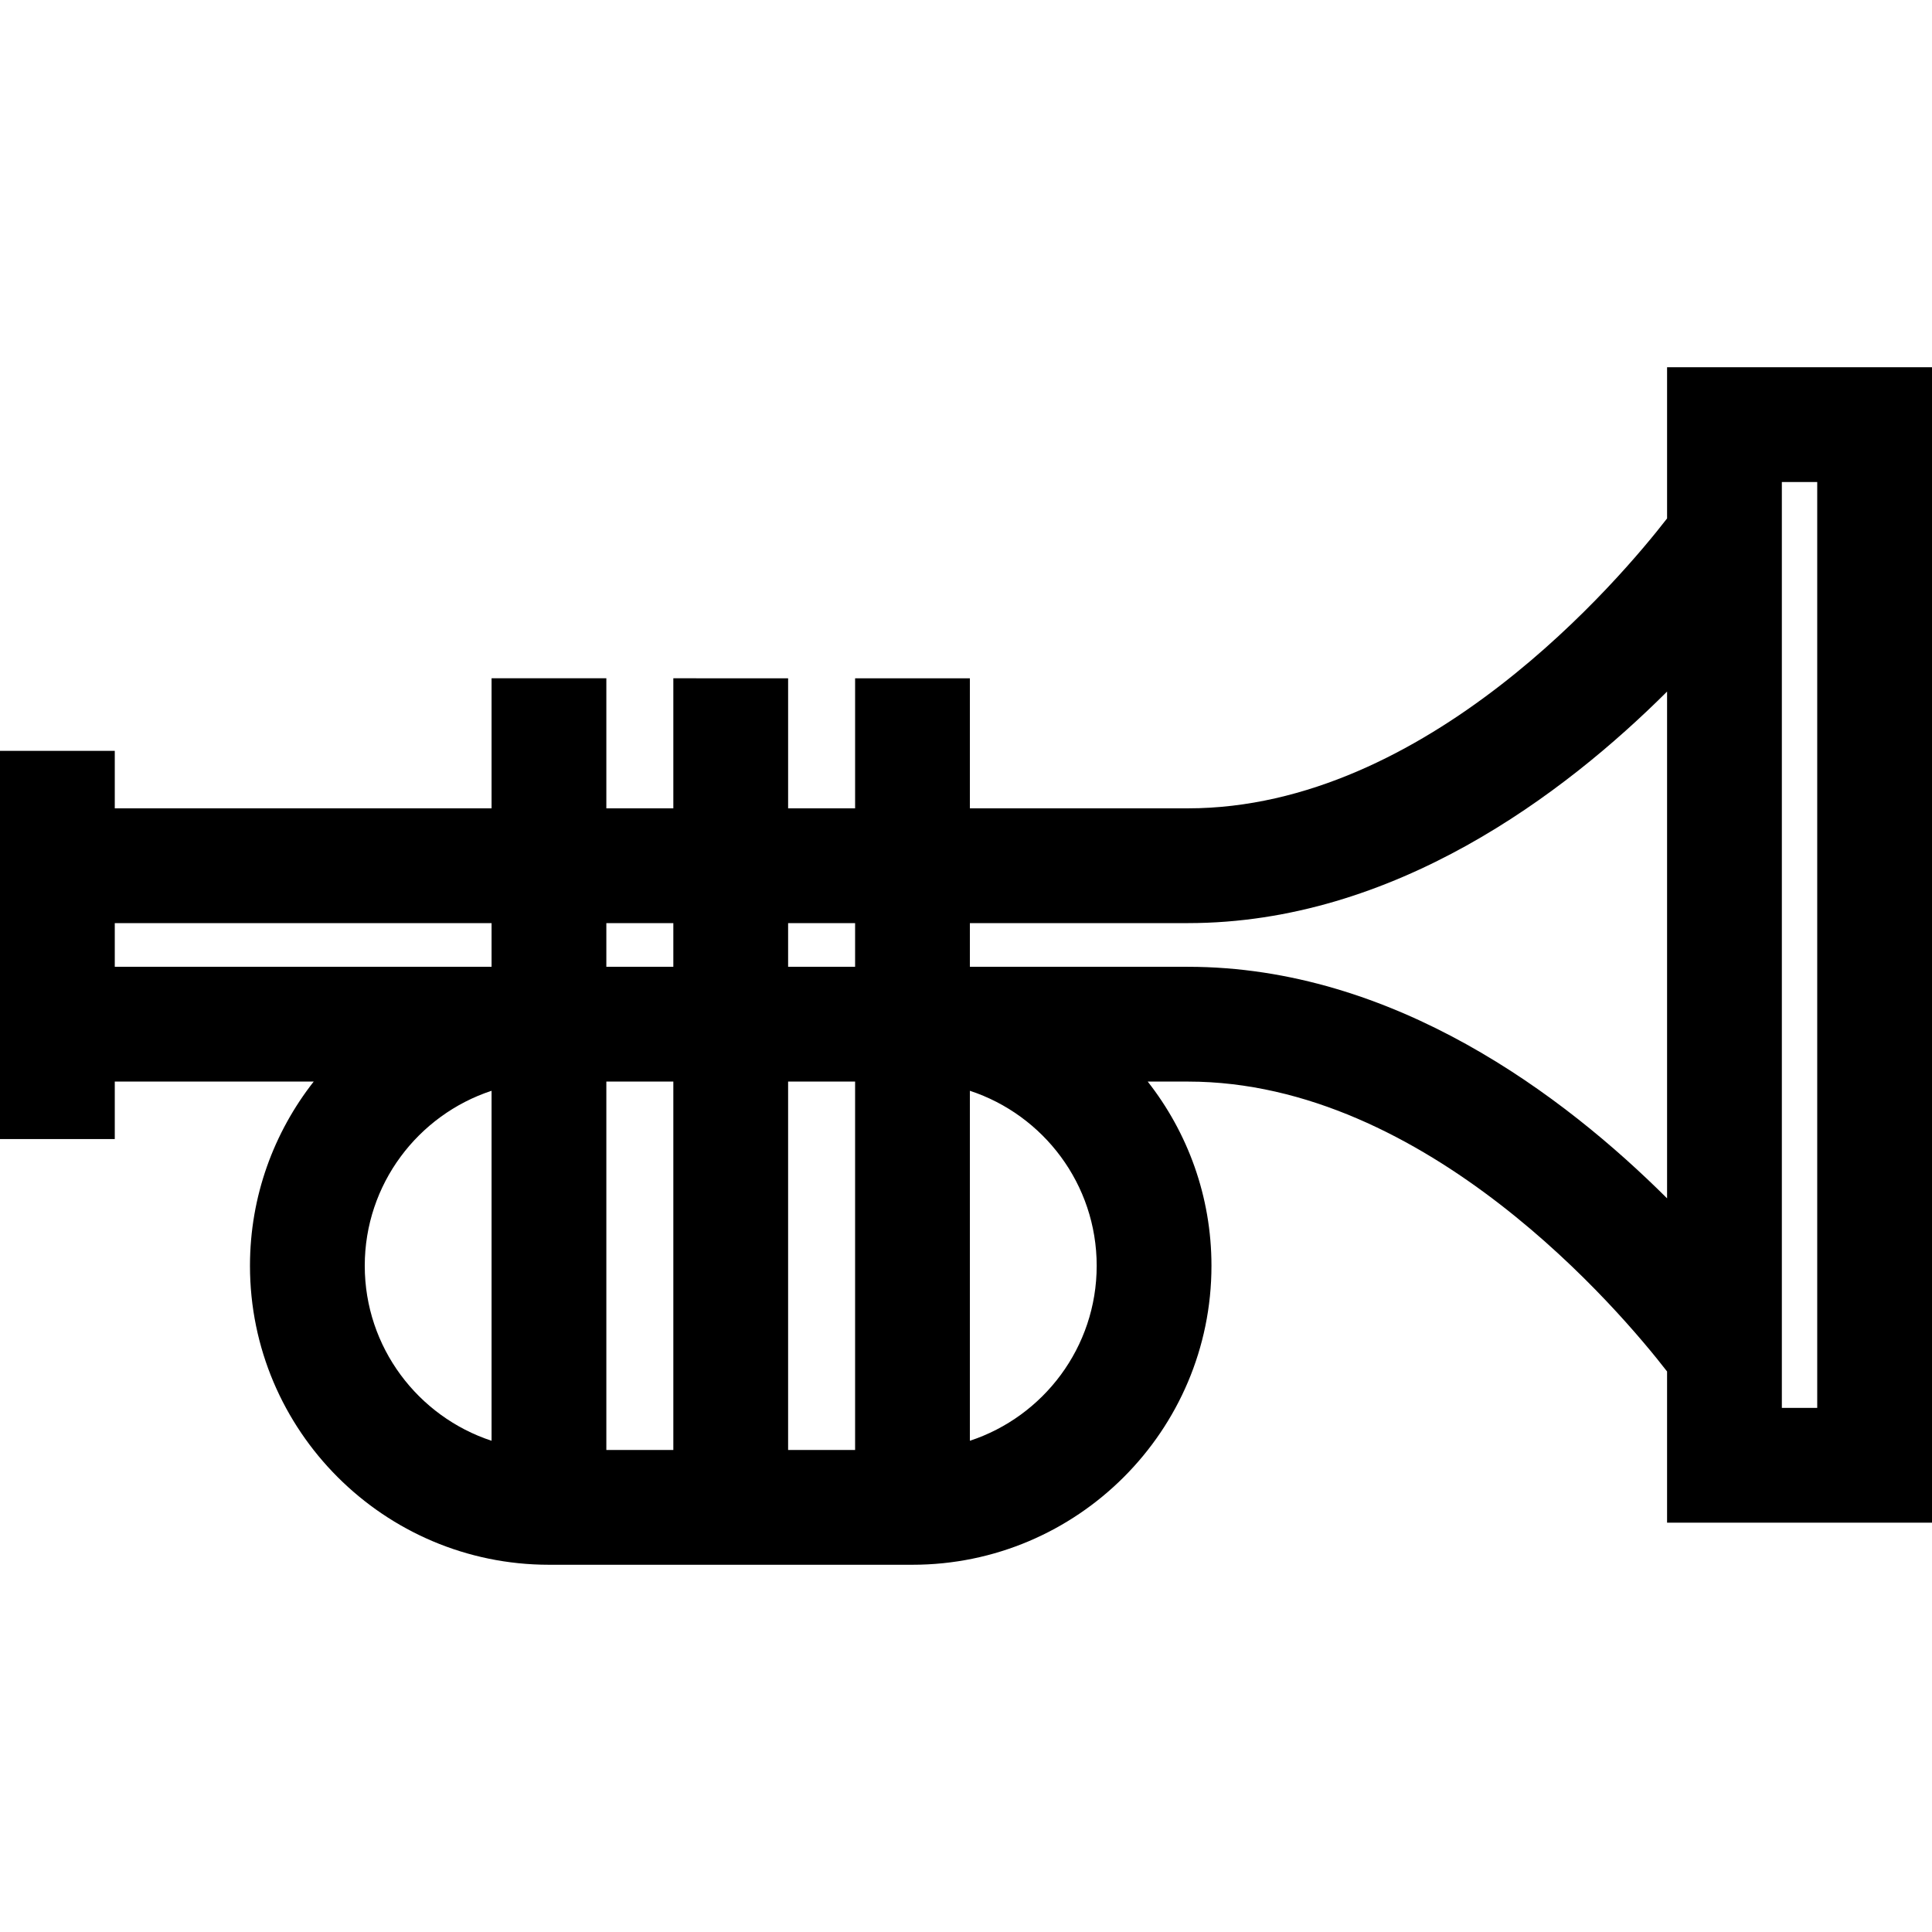 <?xml version="1.0" encoding="iso-8859-1"?>
<!-- Generator: Adobe Illustrator 19.0.0, SVG Export Plug-In . SVG Version: 6.00 Build 0)  -->
<svg xmlns="http://www.w3.org/2000/svg" xmlns:xlink="http://www.w3.org/1999/xlink" version="1.1" id="Layer_1" x="0px" y="0px" viewBox="0 0 512 512" style="enable-background:new 0 0 512 512;" xml:space="preserve">
<g>
	<g>
		<path d="M441.792,97.323v40.068c-12.203,15.756-63.61,76.827-126.986,76.827h-57.778v-34.465h-30.417v34.465h-17.753v-34.465    H178.44v34.465h-17.752v-34.465h-30.417v34.465H30.417v-15.233H0v15.233v72.411v15.233h30.417v-15.233h52.722    c-10.567,13.466-16.893,30.41-16.893,48.815c0,43.689,35.543,79.233,79.233,79.233h96.34c43.688,0,79.232-35.544,79.232-79.233    c0-18.404-6.326-35.35-16.893-48.815h10.648c63.388,0,114.804,61.096,126.986,76.826v40.069H512V97.323H441.792z M130.271,381.82    c-19.49-6.408-33.607-24.77-33.607-46.377s14.117-39.968,33.607-46.376V381.82z M130.271,256.211H30.417v-11.577h99.854V256.211z     M178.44,384.259h-17.753v-97.63h17.753V384.259z M178.44,256.211h-17.753v-11.577h17.753V256.211z M226.611,384.259h-17.754    v-97.63h17.754V384.259z M226.611,256.211h-17.753v-11.577h17.753V256.211z M257.028,381.819v-92.752    c19.49,6.408,33.606,24.769,33.606,46.376S276.518,375.411,257.028,381.819z M441.792,317.572    c-27.159-27.072-72.339-61.361-126.986-61.361h-57.778v-11.577h57.778c54.646,0,99.826-34.288,126.986-61.362V317.572z     M481.583,373.106h-9.374V358.4v-4.786V147.231v-4.786v-14.706h9.374V373.106z"/>
	</g>
</g>
<g>
</g>
<g>
</g>
<g>
</g>
<g>
</g>
<g>
</g>
<g>
</g>
<g>
</g>
<g>
</g>
<g>
</g>
<g>
</g>
<g>
</g>
<g>
</g>
<g>
</g>
<g>
</g>
<g>
</g>
</svg>
